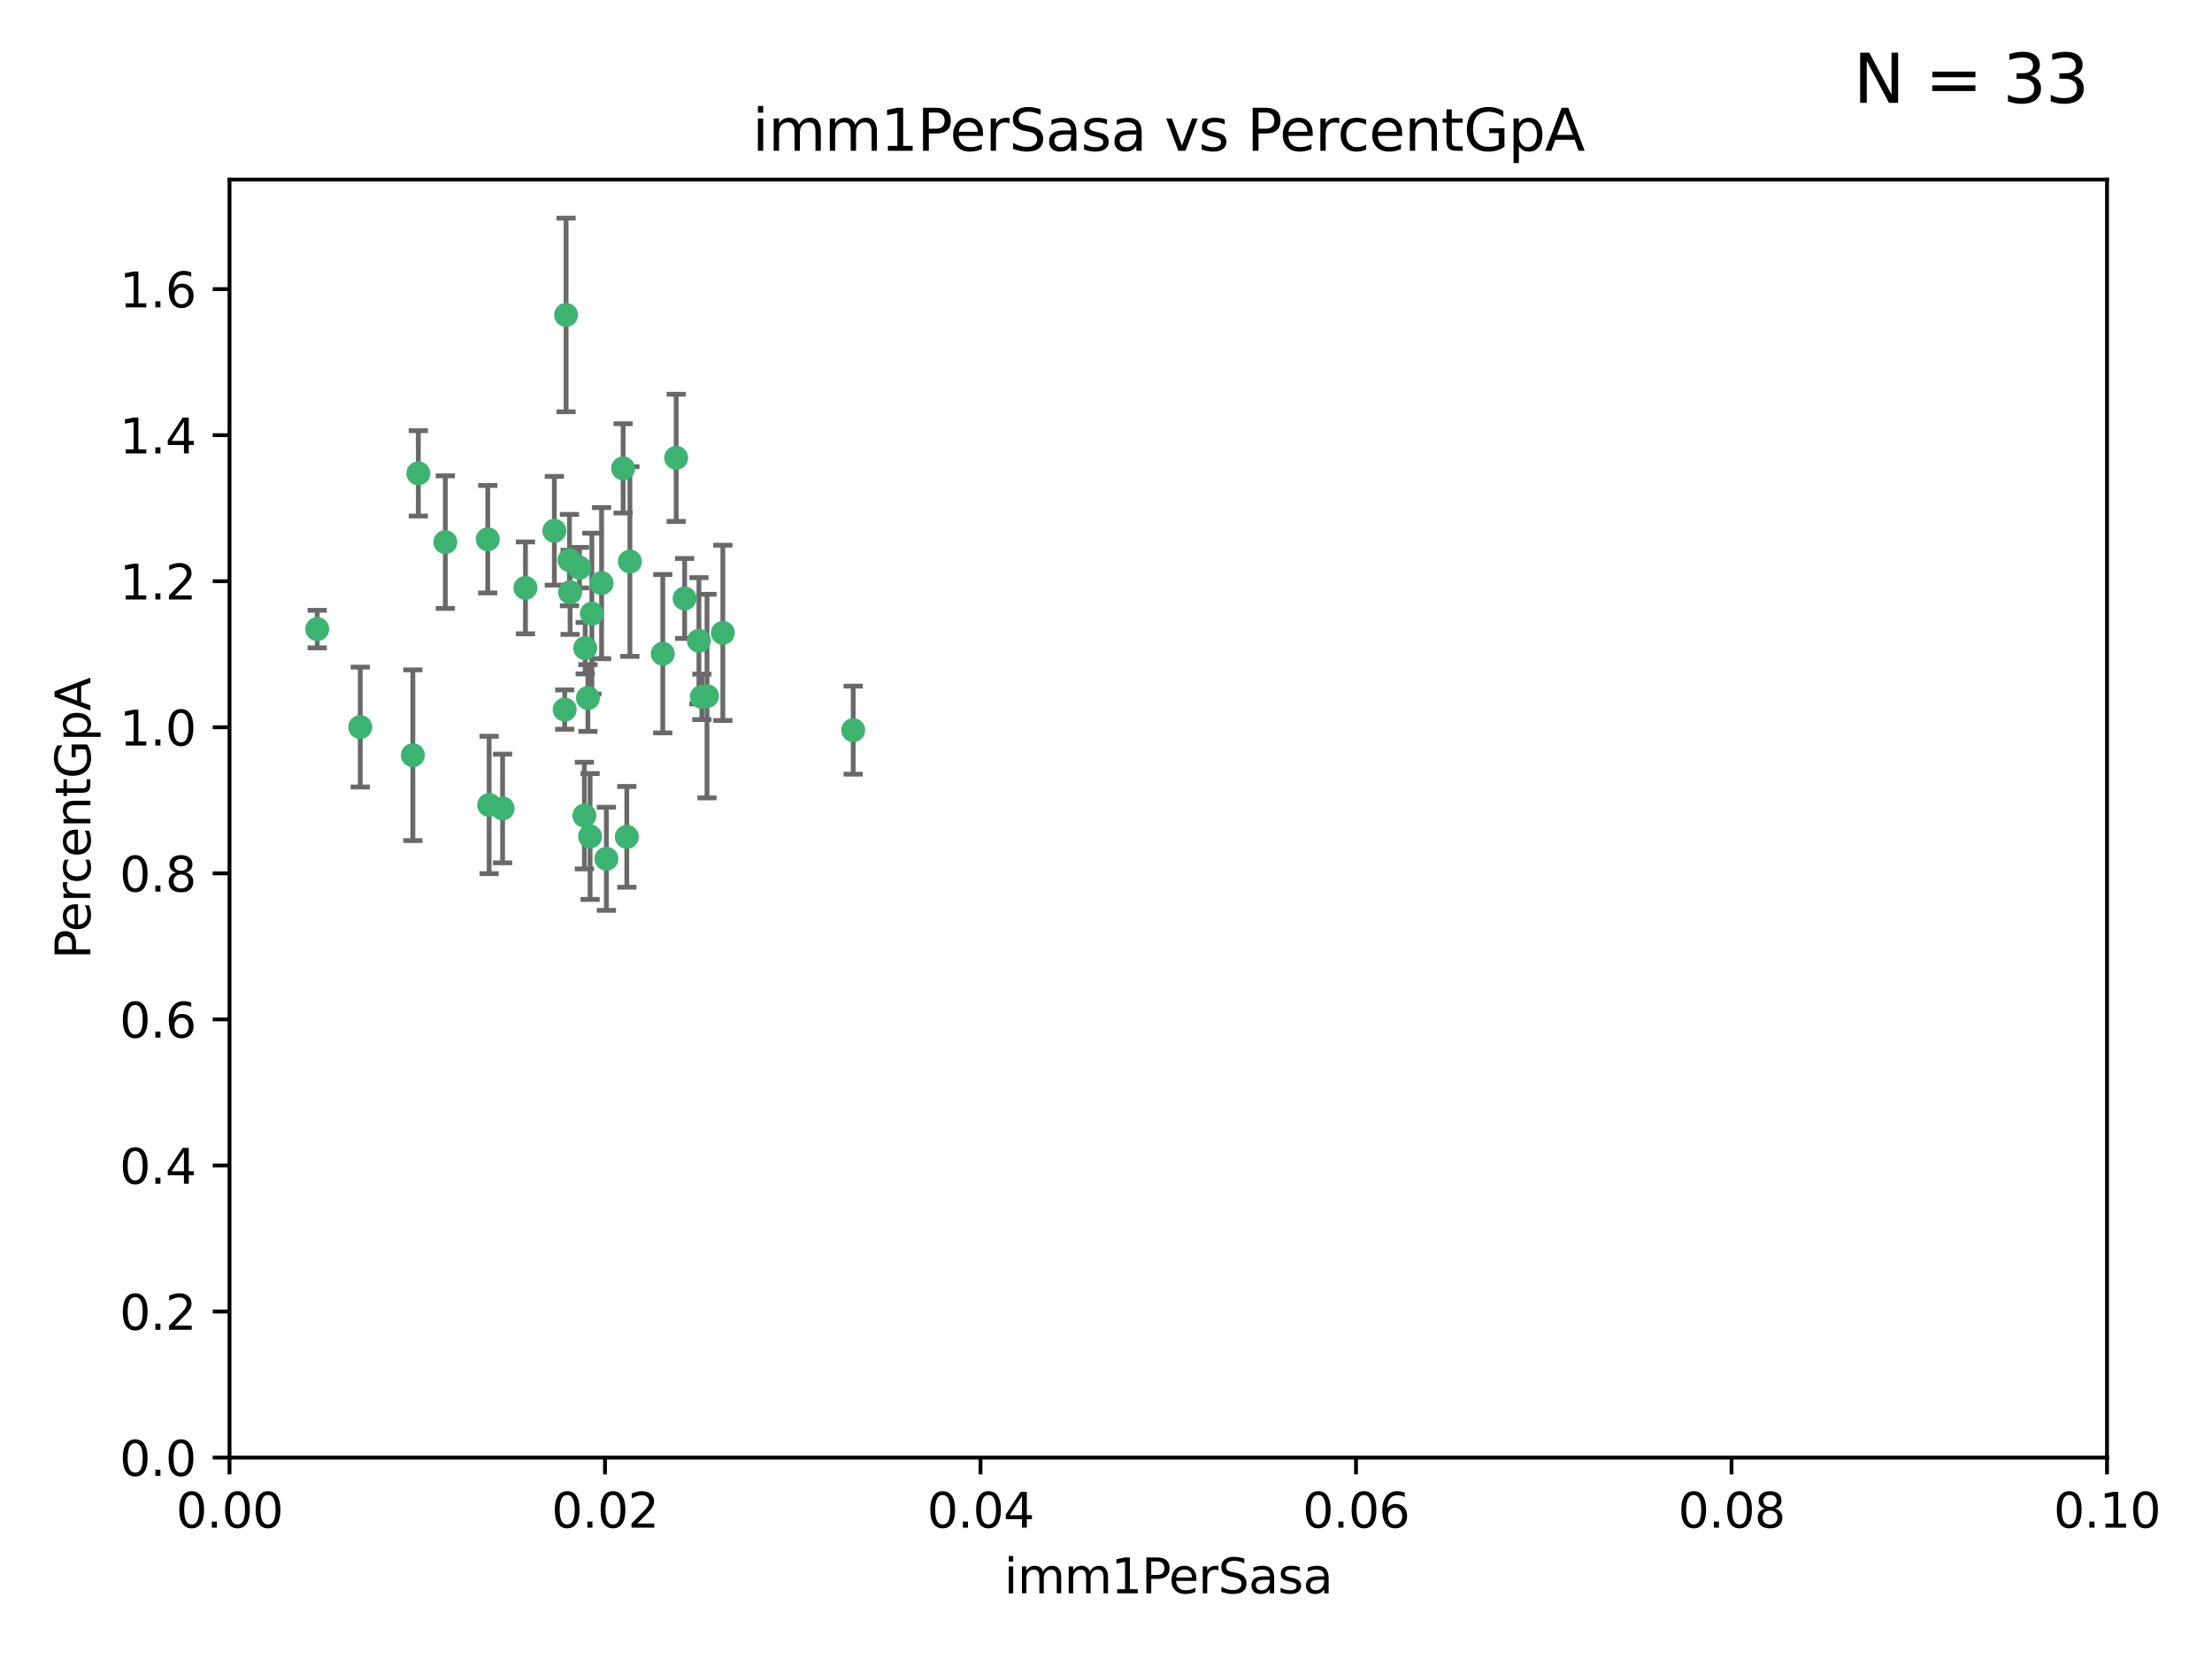 <?xml version="1.0" encoding="utf-8" standalone="no"?>
<!DOCTYPE svg PUBLIC "-//W3C//DTD SVG 1.1//EN"
  "http://www.w3.org/Graphics/SVG/1.1/DTD/svg11.dtd">
<svg xmlns:xlink="http://www.w3.org/1999/xlink" width="460.8pt" height="345.6pt" viewBox="0 0 460.8 345.6" xmlns="http://www.w3.org/2000/svg" version="1.1">
 <defs>
  <style type="text/css">*{stroke-linejoin: round; stroke-linecap: butt}</style>
 </defs>
 <g id="figure_1">
  <g id="patch_1">
   <path d="M 0 345.6 
L 460.8 345.6 
L 460.8 0 
L 0 0 
z
" style="fill: #ffffff"/>
  </g>
  <g id="axes_1">
   <g id="patch_2">
    <path d="M 47.81 303.64 
L 438.93 303.64 
L 438.93 37.411 
L 47.81 37.411 
z
" style="fill: #ffffff"/>
   </g>
   <g id="PathCollection_1">
    <defs>
     <path id="mbf2a0cfee0" d="M 0 1.118 
C 0.297 1.118 0.581 1 0.791 0.791 
C 1 0.581 1.118 0.297 1.118 0 
C 1.118 -0.297 1 -0.581 0.791 -0.791 
C 0.581 -1 0.297 -1.118 0 -1.118 
C -0.297 -1.118 -0.581 -1 -0.791 -0.791 
C -1 -0.581 -1.118 -0.297 -1.118 0 
C -1.118 0.297 -1 0.581 -0.791 0.791 
C -0.581 1 -0.297 1.118 0 1.118 
z
" style="stroke: #3cb371"/>
    </defs>
    <g clip-path="url(#pcfe39b2d8e)">
     <use xlink:href="#mbf2a0cfee0" x="92.769" y="112.935" style="fill: #3cb371; stroke: #3cb371"/>
     <use xlink:href="#mbf2a0cfee0" x="66.082" y="131.048" style="fill: #3cb371; stroke: #3cb371"/>
     <use xlink:href="#mbf2a0cfee0" x="87.143" y="98.611" style="fill: #3cb371; stroke: #3cb371"/>
     <use xlink:href="#mbf2a0cfee0" x="86.005" y="157.33" style="fill: #3cb371; stroke: #3cb371"/>
     <use xlink:href="#mbf2a0cfee0" x="75.042" y="151.457" style="fill: #3cb371; stroke: #3cb371"/>
     <use xlink:href="#mbf2a0cfee0" x="117.924" y="65.606" style="fill: #3cb371; stroke: #3cb371"/>
     <use xlink:href="#mbf2a0cfee0" x="123.297" y="127.82" style="fill: #3cb371; stroke: #3cb371"/>
     <use xlink:href="#mbf2a0cfee0" x="117.64" y="147.818" style="fill: #3cb371; stroke: #3cb371"/>
     <use xlink:href="#mbf2a0cfee0" x="121.907" y="135.021" style="fill: #3cb371; stroke: #3cb371"/>
     <use xlink:href="#mbf2a0cfee0" x="150.581" y="131.834" style="fill: #3cb371; stroke: #3cb371"/>
     <use xlink:href="#mbf2a0cfee0" x="140.861" y="95.371" style="fill: #3cb371; stroke: #3cb371"/>
     <use xlink:href="#mbf2a0cfee0" x="120.714" y="118.255" style="fill: #3cb371; stroke: #3cb371"/>
     <use xlink:href="#mbf2a0cfee0" x="101.609" y="112.334" style="fill: #3cb371; stroke: #3cb371"/>
     <use xlink:href="#mbf2a0cfee0" x="122.473" y="145.408" style="fill: #3cb371; stroke: #3cb371"/>
     <use xlink:href="#mbf2a0cfee0" x="118.763" y="123.385" style="fill: #3cb371; stroke: #3cb371"/>
     <use xlink:href="#mbf2a0cfee0" x="145.597" y="133.482" style="fill: #3cb371; stroke: #3cb371"/>
     <use xlink:href="#mbf2a0cfee0" x="118.629" y="116.673" style="fill: #3cb371; stroke: #3cb371"/>
     <use xlink:href="#mbf2a0cfee0" x="131.218" y="116.973" style="fill: #3cb371; stroke: #3cb371"/>
     <use xlink:href="#mbf2a0cfee0" x="129.806" y="97.572" style="fill: #3cb371; stroke: #3cb371"/>
     <use xlink:href="#mbf2a0cfee0" x="142.623" y="124.669" style="fill: #3cb371; stroke: #3cb371"/>
     <use xlink:href="#mbf2a0cfee0" x="146.211" y="145.171" style="fill: #3cb371; stroke: #3cb371"/>
     <use xlink:href="#mbf2a0cfee0" x="104.701" y="168.419" style="fill: #3cb371; stroke: #3cb371"/>
     <use xlink:href="#mbf2a0cfee0" x="138.067" y="136.178" style="fill: #3cb371; stroke: #3cb371"/>
     <use xlink:href="#mbf2a0cfee0" x="126.321" y="178.897" style="fill: #3cb371; stroke: #3cb371"/>
     <use xlink:href="#mbf2a0cfee0" x="115.48" y="110.571" style="fill: #3cb371; stroke: #3cb371"/>
     <use xlink:href="#mbf2a0cfee0" x="125.32" y="121.476" style="fill: #3cb371; stroke: #3cb371"/>
     <use xlink:href="#mbf2a0cfee0" x="177.734" y="152.103" style="fill: #3cb371; stroke: #3cb371"/>
     <use xlink:href="#mbf2a0cfee0" x="121.738" y="169.899" style="fill: #3cb371; stroke: #3cb371"/>
     <use xlink:href="#mbf2a0cfee0" x="130.573" y="174.332" style="fill: #3cb371; stroke: #3cb371"/>
     <use xlink:href="#mbf2a0cfee0" x="101.898" y="167.688" style="fill: #3cb371; stroke: #3cb371"/>
     <use xlink:href="#mbf2a0cfee0" x="109.461" y="122.465" style="fill: #3cb371; stroke: #3cb371"/>
     <use xlink:href="#mbf2a0cfee0" x="147.28" y="145.004" style="fill: #3cb371; stroke: #3cb371"/>
     <use xlink:href="#mbf2a0cfee0" x="122.926" y="174.257" style="fill: #3cb371; stroke: #3cb371"/>
    </g>
   </g>
   <g id="matplotlib.axis_1">
    <g id="xtick_1">
     <g id="line2d_1">
      <defs>
       <path id="m467ac5d5f0" d="M 0 0 
L 0 3.5 
" style="stroke: #000000; stroke-width: 0.8"/>
      </defs>
      <g>
       <use xlink:href="#m467ac5d5f0" x="47.81" y="303.64" style="stroke: #000000; stroke-width: 0.8"/>
      </g>
     </g>
     <g id="text_1">
      <!-- 0.00 -->
      <g transform="translate(36.677 318.238)scale(0.1 -0.1)">
       <defs>
        <path id="DejaVuSans-30" d="M 2034 4250 
Q 1547 4250 1301 3770 
Q 1056 3291 1056 2328 
Q 1056 1369 1301 889 
Q 1547 409 2034 409 
Q 2525 409 2770 889 
Q 3016 1369 3016 2328 
Q 3016 3291 2770 3770 
Q 2525 4250 2034 4250 
z
M 2034 4750 
Q 2819 4750 3233 4129 
Q 3647 3509 3647 2328 
Q 3647 1150 3233 529 
Q 2819 -91 2034 -91 
Q 1250 -91 836 529 
Q 422 1150 422 2328 
Q 422 3509 836 4129 
Q 1250 4750 2034 4750 
z
" transform="scale(0.016)"/>
        <path id="DejaVuSans-2e" d="M 684 794 
L 1344 794 
L 1344 0 
L 684 0 
L 684 794 
z
" transform="scale(0.016)"/>
       </defs>
       <use xlink:href="#DejaVuSans-30"/>
       <use xlink:href="#DejaVuSans-2e" x="63.623"/>
       <use xlink:href="#DejaVuSans-30" x="95.41"/>
       <use xlink:href="#DejaVuSans-30" x="159.033"/>
      </g>
     </g>
    </g>
    <g id="xtick_2">
     <g id="line2d_2">
      <g>
       <use xlink:href="#m467ac5d5f0" x="126.034" y="303.64" style="stroke: #000000; stroke-width: 0.8"/>
      </g>
     </g>
     <g id="text_2">
      <!-- 0.02 -->
      <g transform="translate(114.901 318.238)scale(0.1 -0.1)">
       <defs>
        <path id="DejaVuSans-32" d="M 1228 531 
L 3431 531 
L 3431 0 
L 469 0 
L 469 531 
Q 828 903 1448 1529 
Q 2069 2156 2228 2338 
Q 2531 2678 2651 2914 
Q 2772 3150 2772 3378 
Q 2772 3750 2511 3984 
Q 2250 4219 1831 4219 
Q 1534 4219 1204 4116 
Q 875 4013 500 3803 
L 500 4441 
Q 881 4594 1212 4672 
Q 1544 4750 1819 4750 
Q 2544 4750 2975 4387 
Q 3406 4025 3406 3419 
Q 3406 3131 3298 2873 
Q 3191 2616 2906 2266 
Q 2828 2175 2409 1742 
Q 1991 1309 1228 531 
z
" transform="scale(0.016)"/>
       </defs>
       <use xlink:href="#DejaVuSans-30"/>
       <use xlink:href="#DejaVuSans-2e" x="63.623"/>
       <use xlink:href="#DejaVuSans-30" x="95.41"/>
       <use xlink:href="#DejaVuSans-32" x="159.033"/>
      </g>
     </g>
    </g>
    <g id="xtick_3">
     <g id="line2d_3">
      <g>
       <use xlink:href="#m467ac5d5f0" x="204.258" y="303.64" style="stroke: #000000; stroke-width: 0.8"/>
      </g>
     </g>
     <g id="text_3">
      <!-- 0.04 -->
      <g transform="translate(193.125 318.238)scale(0.1 -0.1)">
       <defs>
        <path id="DejaVuSans-34" d="M 2419 4116 
L 825 1625 
L 2419 1625 
L 2419 4116 
z
M 2253 4666 
L 3047 4666 
L 3047 1625 
L 3713 1625 
L 3713 1100 
L 3047 1100 
L 3047 0 
L 2419 0 
L 2419 1100 
L 313 1100 
L 313 1709 
L 2253 4666 
z
" transform="scale(0.016)"/>
       </defs>
       <use xlink:href="#DejaVuSans-30"/>
       <use xlink:href="#DejaVuSans-2e" x="63.623"/>
       <use xlink:href="#DejaVuSans-30" x="95.41"/>
       <use xlink:href="#DejaVuSans-34" x="159.033"/>
      </g>
     </g>
    </g>
    <g id="xtick_4">
     <g id="line2d_4">
      <g>
       <use xlink:href="#m467ac5d5f0" x="282.482" y="303.64" style="stroke: #000000; stroke-width: 0.8"/>
      </g>
     </g>
     <g id="text_4">
      <!-- 0.06 -->
      <g transform="translate(271.349 318.238)scale(0.1 -0.1)">
       <defs>
        <path id="DejaVuSans-36" d="M 2113 2584 
Q 1688 2584 1439 2293 
Q 1191 2003 1191 1497 
Q 1191 994 1439 701 
Q 1688 409 2113 409 
Q 2538 409 2786 701 
Q 3034 994 3034 1497 
Q 3034 2003 2786 2293 
Q 2538 2584 2113 2584 
z
M 3366 4563 
L 3366 3988 
Q 3128 4100 2886 4159 
Q 2644 4219 2406 4219 
Q 1781 4219 1451 3797 
Q 1122 3375 1075 2522 
Q 1259 2794 1537 2939 
Q 1816 3084 2150 3084 
Q 2853 3084 3261 2657 
Q 3669 2231 3669 1497 
Q 3669 778 3244 343 
Q 2819 -91 2113 -91 
Q 1303 -91 875 529 
Q 447 1150 447 2328 
Q 447 3434 972 4092 
Q 1497 4750 2381 4750 
Q 2619 4750 2861 4703 
Q 3103 4656 3366 4563 
z
" transform="scale(0.016)"/>
       </defs>
       <use xlink:href="#DejaVuSans-30"/>
       <use xlink:href="#DejaVuSans-2e" x="63.623"/>
       <use xlink:href="#DejaVuSans-30" x="95.41"/>
       <use xlink:href="#DejaVuSans-36" x="159.033"/>
      </g>
     </g>
    </g>
    <g id="xtick_5">
     <g id="line2d_5">
      <g>
       <use xlink:href="#m467ac5d5f0" x="360.706" y="303.64" style="stroke: #000000; stroke-width: 0.8"/>
      </g>
     </g>
     <g id="text_5">
      <!-- 0.08 -->
      <g transform="translate(349.573 318.238)scale(0.1 -0.1)">
       <defs>
        <path id="DejaVuSans-38" d="M 2034 2216 
Q 1584 2216 1326 1975 
Q 1069 1734 1069 1313 
Q 1069 891 1326 650 
Q 1584 409 2034 409 
Q 2484 409 2743 651 
Q 3003 894 3003 1313 
Q 3003 1734 2745 1975 
Q 2488 2216 2034 2216 
z
M 1403 2484 
Q 997 2584 770 2862 
Q 544 3141 544 3541 
Q 544 4100 942 4425 
Q 1341 4750 2034 4750 
Q 2731 4750 3128 4425 
Q 3525 4100 3525 3541 
Q 3525 3141 3298 2862 
Q 3072 2584 2669 2484 
Q 3125 2378 3379 2068 
Q 3634 1759 3634 1313 
Q 3634 634 3220 271 
Q 2806 -91 2034 -91 
Q 1263 -91 848 271 
Q 434 634 434 1313 
Q 434 1759 690 2068 
Q 947 2378 1403 2484 
z
M 1172 3481 
Q 1172 3119 1398 2916 
Q 1625 2713 2034 2713 
Q 2441 2713 2670 2916 
Q 2900 3119 2900 3481 
Q 2900 3844 2670 4047 
Q 2441 4250 2034 4250 
Q 1625 4250 1398 4047 
Q 1172 3844 1172 3481 
z
" transform="scale(0.016)"/>
       </defs>
       <use xlink:href="#DejaVuSans-30"/>
       <use xlink:href="#DejaVuSans-2e" x="63.623"/>
       <use xlink:href="#DejaVuSans-30" x="95.41"/>
       <use xlink:href="#DejaVuSans-38" x="159.033"/>
      </g>
     </g>
    </g>
    <g id="xtick_6">
     <g id="line2d_6">
      <g>
       <use xlink:href="#m467ac5d5f0" x="438.93" y="303.64" style="stroke: #000000; stroke-width: 0.8"/>
      </g>
     </g>
     <g id="text_6">
      <!-- 0.10 -->
      <g transform="translate(427.797 318.238)scale(0.1 -0.1)">
       <defs>
        <path id="DejaVuSans-31" d="M 794 531 
L 1825 531 
L 1825 4091 
L 703 3866 
L 703 4441 
L 1819 4666 
L 2450 4666 
L 2450 531 
L 3481 531 
L 3481 0 
L 794 0 
L 794 531 
z
" transform="scale(0.016)"/>
       </defs>
       <use xlink:href="#DejaVuSans-30"/>
       <use xlink:href="#DejaVuSans-2e" x="63.623"/>
       <use xlink:href="#DejaVuSans-31" x="95.41"/>
       <use xlink:href="#DejaVuSans-30" x="159.033"/>
      </g>
     </g>
    </g>
    <g id="text_7">
     <!-- imm1PerSasa -->
     <g transform="translate(209.186 331.917)scale(0.1 -0.1)">
      <defs>
       <path id="DejaVuSans-69" d="M 603 3500 
L 1178 3500 
L 1178 0 
L 603 0 
L 603 3500 
z
M 603 4863 
L 1178 4863 
L 1178 4134 
L 603 4134 
L 603 4863 
z
" transform="scale(0.016)"/>
       <path id="DejaVuSans-6d" d="M 3328 2828 
Q 3544 3216 3844 3400 
Q 4144 3584 4550 3584 
Q 5097 3584 5394 3201 
Q 5691 2819 5691 2113 
L 5691 0 
L 5113 0 
L 5113 2094 
Q 5113 2597 4934 2840 
Q 4756 3084 4391 3084 
Q 3944 3084 3684 2787 
Q 3425 2491 3425 1978 
L 3425 0 
L 2847 0 
L 2847 2094 
Q 2847 2600 2669 2842 
Q 2491 3084 2119 3084 
Q 1678 3084 1418 2786 
Q 1159 2488 1159 1978 
L 1159 0 
L 581 0 
L 581 3500 
L 1159 3500 
L 1159 2956 
Q 1356 3278 1631 3431 
Q 1906 3584 2284 3584 
Q 2666 3584 2933 3390 
Q 3200 3197 3328 2828 
z
" transform="scale(0.016)"/>
       <path id="DejaVuSans-50" d="M 1259 4147 
L 1259 2394 
L 2053 2394 
Q 2494 2394 2734 2622 
Q 2975 2850 2975 3272 
Q 2975 3691 2734 3919 
Q 2494 4147 2053 4147 
L 1259 4147 
z
M 628 4666 
L 2053 4666 
Q 2838 4666 3239 4311 
Q 3641 3956 3641 3272 
Q 3641 2581 3239 2228 
Q 2838 1875 2053 1875 
L 1259 1875 
L 1259 0 
L 628 0 
L 628 4666 
z
" transform="scale(0.016)"/>
       <path id="DejaVuSans-65" d="M 3597 1894 
L 3597 1613 
L 953 1613 
Q 991 1019 1311 708 
Q 1631 397 2203 397 
Q 2534 397 2845 478 
Q 3156 559 3463 722 
L 3463 178 
Q 3153 47 2828 -22 
Q 2503 -91 2169 -91 
Q 1331 -91 842 396 
Q 353 884 353 1716 
Q 353 2575 817 3079 
Q 1281 3584 2069 3584 
Q 2775 3584 3186 3129 
Q 3597 2675 3597 1894 
z
M 3022 2063 
Q 3016 2534 2758 2815 
Q 2500 3097 2075 3097 
Q 1594 3097 1305 2825 
Q 1016 2553 972 2059 
L 3022 2063 
z
" transform="scale(0.016)"/>
       <path id="DejaVuSans-72" d="M 2631 2963 
Q 2534 3019 2420 3045 
Q 2306 3072 2169 3072 
Q 1681 3072 1420 2755 
Q 1159 2438 1159 1844 
L 1159 0 
L 581 0 
L 581 3500 
L 1159 3500 
L 1159 2956 
Q 1341 3275 1631 3429 
Q 1922 3584 2338 3584 
Q 2397 3584 2469 3576 
Q 2541 3569 2628 3553 
L 2631 2963 
z
" transform="scale(0.016)"/>
       <path id="DejaVuSans-53" d="M 3425 4513 
L 3425 3897 
Q 3066 4069 2747 4153 
Q 2428 4238 2131 4238 
Q 1616 4238 1336 4038 
Q 1056 3838 1056 3469 
Q 1056 3159 1242 3001 
Q 1428 2844 1947 2747 
L 2328 2669 
Q 3034 2534 3370 2195 
Q 3706 1856 3706 1288 
Q 3706 609 3251 259 
Q 2797 -91 1919 -91 
Q 1588 -91 1214 -16 
Q 841 59 441 206 
L 441 856 
Q 825 641 1194 531 
Q 1563 422 1919 422 
Q 2459 422 2753 634 
Q 3047 847 3047 1241 
Q 3047 1584 2836 1778 
Q 2625 1972 2144 2069 
L 1759 2144 
Q 1053 2284 737 2584 
Q 422 2884 422 3419 
Q 422 4038 858 4394 
Q 1294 4750 2059 4750 
Q 2388 4750 2728 4690 
Q 3069 4631 3425 4513 
z
" transform="scale(0.016)"/>
       <path id="DejaVuSans-61" d="M 2194 1759 
Q 1497 1759 1228 1600 
Q 959 1441 959 1056 
Q 959 750 1161 570 
Q 1363 391 1709 391 
Q 2188 391 2477 730 
Q 2766 1069 2766 1631 
L 2766 1759 
L 2194 1759 
z
M 3341 1997 
L 3341 0 
L 2766 0 
L 2766 531 
Q 2569 213 2275 61 
Q 1981 -91 1556 -91 
Q 1019 -91 701 211 
Q 384 513 384 1019 
Q 384 1609 779 1909 
Q 1175 2209 1959 2209 
L 2766 2209 
L 2766 2266 
Q 2766 2663 2505 2880 
Q 2244 3097 1772 3097 
Q 1472 3097 1187 3025 
Q 903 2953 641 2809 
L 641 3341 
Q 956 3463 1253 3523 
Q 1550 3584 1831 3584 
Q 2591 3584 2966 3190 
Q 3341 2797 3341 1997 
z
" transform="scale(0.016)"/>
       <path id="DejaVuSans-73" d="M 2834 3397 
L 2834 2853 
Q 2591 2978 2328 3040 
Q 2066 3103 1784 3103 
Q 1356 3103 1142 2972 
Q 928 2841 928 2578 
Q 928 2378 1081 2264 
Q 1234 2150 1697 2047 
L 1894 2003 
Q 2506 1872 2764 1633 
Q 3022 1394 3022 966 
Q 3022 478 2636 193 
Q 2250 -91 1575 -91 
Q 1294 -91 989 -36 
Q 684 19 347 128 
L 347 722 
Q 666 556 975 473 
Q 1284 391 1588 391 
Q 1994 391 2212 530 
Q 2431 669 2431 922 
Q 2431 1156 2273 1281 
Q 2116 1406 1581 1522 
L 1381 1569 
Q 847 1681 609 1914 
Q 372 2147 372 2553 
Q 372 3047 722 3315 
Q 1072 3584 1716 3584 
Q 2034 3584 2315 3537 
Q 2597 3491 2834 3397 
z
" transform="scale(0.016)"/>
      </defs>
      <use xlink:href="#DejaVuSans-69"/>
      <use xlink:href="#DejaVuSans-6d" x="27.783"/>
      <use xlink:href="#DejaVuSans-6d" x="125.195"/>
      <use xlink:href="#DejaVuSans-31" x="222.607"/>
      <use xlink:href="#DejaVuSans-50" x="286.23"/>
      <use xlink:href="#DejaVuSans-65" x="342.908"/>
      <use xlink:href="#DejaVuSans-72" x="404.432"/>
      <use xlink:href="#DejaVuSans-53" x="445.545"/>
      <use xlink:href="#DejaVuSans-61" x="509.021"/>
      <use xlink:href="#DejaVuSans-73" x="570.301"/>
      <use xlink:href="#DejaVuSans-61" x="622.4"/>
     </g>
    </g>
   </g>
   <g id="matplotlib.axis_2">
    <g id="ytick_1">
     <g id="line2d_7">
      <defs>
       <path id="m10fd006ab3" d="M 0 0 
L -3.5 0 
" style="stroke: #000000; stroke-width: 0.8"/>
      </defs>
      <g>
       <use xlink:href="#m10fd006ab3" x="47.81" y="303.64" style="stroke: #000000; stroke-width: 0.8"/>
      </g>
     </g>
     <g id="text_8">
      <!-- 0.0 -->
      <g transform="translate(24.907 307.439)scale(0.1 -0.1)">
       <use xlink:href="#DejaVuSans-30"/>
       <use xlink:href="#DejaVuSans-2e" x="63.623"/>
       <use xlink:href="#DejaVuSans-30" x="95.41"/>
      </g>
     </g>
    </g>
    <g id="ytick_2">
     <g id="line2d_8">
      <g>
       <use xlink:href="#m10fd006ab3" x="47.81" y="273.214" style="stroke: #000000; stroke-width: 0.8"/>
      </g>
     </g>
     <g id="text_9">
      <!-- 0.2 -->
      <g transform="translate(24.907 277.013)scale(0.1 -0.1)">
       <use xlink:href="#DejaVuSans-30"/>
       <use xlink:href="#DejaVuSans-2e" x="63.623"/>
       <use xlink:href="#DejaVuSans-32" x="95.41"/>
      </g>
     </g>
    </g>
    <g id="ytick_3">
     <g id="line2d_9">
      <g>
       <use xlink:href="#m10fd006ab3" x="47.81" y="242.788" style="stroke: #000000; stroke-width: 0.8"/>
      </g>
     </g>
     <g id="text_10">
      <!-- 0.4 -->
      <g transform="translate(24.907 246.587)scale(0.1 -0.1)">
       <use xlink:href="#DejaVuSans-30"/>
       <use xlink:href="#DejaVuSans-2e" x="63.623"/>
       <use xlink:href="#DejaVuSans-34" x="95.41"/>
      </g>
     </g>
    </g>
    <g id="ytick_4">
     <g id="line2d_10">
      <g>
       <use xlink:href="#m10fd006ab3" x="47.81" y="212.362" style="stroke: #000000; stroke-width: 0.8"/>
      </g>
     </g>
     <g id="text_11">
      <!-- 0.6 -->
      <g transform="translate(24.907 216.161)scale(0.1 -0.1)">
       <use xlink:href="#DejaVuSans-30"/>
       <use xlink:href="#DejaVuSans-2e" x="63.623"/>
       <use xlink:href="#DejaVuSans-36" x="95.41"/>
      </g>
     </g>
    </g>
    <g id="ytick_5">
     <g id="line2d_11">
      <g>
       <use xlink:href="#m10fd006ab3" x="47.81" y="181.935" style="stroke: #000000; stroke-width: 0.8"/>
      </g>
     </g>
     <g id="text_12">
      <!-- 0.8 -->
      <g transform="translate(24.907 185.735)scale(0.1 -0.1)">
       <use xlink:href="#DejaVuSans-30"/>
       <use xlink:href="#DejaVuSans-2e" x="63.623"/>
       <use xlink:href="#DejaVuSans-38" x="95.41"/>
      </g>
     </g>
    </g>
    <g id="ytick_6">
     <g id="line2d_12">
      <g>
       <use xlink:href="#m10fd006ab3" x="47.81" y="151.509" style="stroke: #000000; stroke-width: 0.8"/>
      </g>
     </g>
     <g id="text_13">
      <!-- 1.0 -->
      <g transform="translate(24.907 155.308)scale(0.1 -0.1)">
       <use xlink:href="#DejaVuSans-31"/>
       <use xlink:href="#DejaVuSans-2e" x="63.623"/>
       <use xlink:href="#DejaVuSans-30" x="95.41"/>
      </g>
     </g>
    </g>
    <g id="ytick_7">
     <g id="line2d_13">
      <g>
       <use xlink:href="#m10fd006ab3" x="47.81" y="121.083" style="stroke: #000000; stroke-width: 0.8"/>
      </g>
     </g>
     <g id="text_14">
      <!-- 1.2 -->
      <g transform="translate(24.907 124.882)scale(0.1 -0.1)">
       <use xlink:href="#DejaVuSans-31"/>
       <use xlink:href="#DejaVuSans-2e" x="63.623"/>
       <use xlink:href="#DejaVuSans-32" x="95.41"/>
      </g>
     </g>
    </g>
    <g id="ytick_8">
     <g id="line2d_14">
      <g>
       <use xlink:href="#m10fd006ab3" x="47.81" y="90.657" style="stroke: #000000; stroke-width: 0.8"/>
      </g>
     </g>
     <g id="text_15">
      <!-- 1.4 -->
      <g transform="translate(24.907 94.456)scale(0.1 -0.1)">
       <use xlink:href="#DejaVuSans-31"/>
       <use xlink:href="#DejaVuSans-2e" x="63.623"/>
       <use xlink:href="#DejaVuSans-34" x="95.41"/>
      </g>
     </g>
    </g>
    <g id="ytick_9">
     <g id="line2d_15">
      <g>
       <use xlink:href="#m10fd006ab3" x="47.81" y="60.231" style="stroke: #000000; stroke-width: 0.8"/>
      </g>
     </g>
     <g id="text_16">
      <!-- 1.6 -->
      <g transform="translate(24.907 64.03)scale(0.1 -0.1)">
       <use xlink:href="#DejaVuSans-31"/>
       <use xlink:href="#DejaVuSans-2e" x="63.623"/>
       <use xlink:href="#DejaVuSans-36" x="95.41"/>
      </g>
     </g>
    </g>
    <g id="text_17">
     <!-- PercentGpA -->
     <g transform="translate(18.827 199.802)rotate(-90)scale(0.1 -0.1)">
      <defs>
       <path id="DejaVuSans-63" d="M 3122 3366 
L 3122 2828 
Q 2878 2963 2633 3030 
Q 2388 3097 2138 3097 
Q 1578 3097 1268 2742 
Q 959 2388 959 1747 
Q 959 1106 1268 751 
Q 1578 397 2138 397 
Q 2388 397 2633 464 
Q 2878 531 3122 666 
L 3122 134 
Q 2881 22 2623 -34 
Q 2366 -91 2075 -91 
Q 1284 -91 818 406 
Q 353 903 353 1747 
Q 353 2603 823 3093 
Q 1294 3584 2113 3584 
Q 2378 3584 2631 3529 
Q 2884 3475 3122 3366 
z
" transform="scale(0.016)"/>
       <path id="DejaVuSans-6e" d="M 3513 2113 
L 3513 0 
L 2938 0 
L 2938 2094 
Q 2938 2591 2744 2837 
Q 2550 3084 2163 3084 
Q 1697 3084 1428 2787 
Q 1159 2491 1159 1978 
L 1159 0 
L 581 0 
L 581 3500 
L 1159 3500 
L 1159 2956 
Q 1366 3272 1645 3428 
Q 1925 3584 2291 3584 
Q 2894 3584 3203 3211 
Q 3513 2838 3513 2113 
z
" transform="scale(0.016)"/>
       <path id="DejaVuSans-74" d="M 1172 4494 
L 1172 3500 
L 2356 3500 
L 2356 3053 
L 1172 3053 
L 1172 1153 
Q 1172 725 1289 603 
Q 1406 481 1766 481 
L 2356 481 
L 2356 0 
L 1766 0 
Q 1100 0 847 248 
Q 594 497 594 1153 
L 594 3053 
L 172 3053 
L 172 3500 
L 594 3500 
L 594 4494 
L 1172 4494 
z
" transform="scale(0.016)"/>
       <path id="DejaVuSans-47" d="M 3809 666 
L 3809 1919 
L 2778 1919 
L 2778 2438 
L 4434 2438 
L 4434 434 
Q 4069 175 3628 42 
Q 3188 -91 2688 -91 
Q 1594 -91 976 548 
Q 359 1188 359 2328 
Q 359 3472 976 4111 
Q 1594 4750 2688 4750 
Q 3144 4750 3555 4637 
Q 3966 4525 4313 4306 
L 4313 3634 
Q 3963 3931 3569 4081 
Q 3175 4231 2741 4231 
Q 1884 4231 1454 3753 
Q 1025 3275 1025 2328 
Q 1025 1384 1454 906 
Q 1884 428 2741 428 
Q 3075 428 3337 486 
Q 3600 544 3809 666 
z
" transform="scale(0.016)"/>
       <path id="DejaVuSans-70" d="M 1159 525 
L 1159 -1331 
L 581 -1331 
L 581 3500 
L 1159 3500 
L 1159 2969 
Q 1341 3281 1617 3432 
Q 1894 3584 2278 3584 
Q 2916 3584 3314 3078 
Q 3713 2572 3713 1747 
Q 3713 922 3314 415 
Q 2916 -91 2278 -91 
Q 1894 -91 1617 61 
Q 1341 213 1159 525 
z
M 3116 1747 
Q 3116 2381 2855 2742 
Q 2594 3103 2138 3103 
Q 1681 3103 1420 2742 
Q 1159 2381 1159 1747 
Q 1159 1113 1420 752 
Q 1681 391 2138 391 
Q 2594 391 2855 752 
Q 3116 1113 3116 1747 
z
" transform="scale(0.016)"/>
       <path id="DejaVuSans-41" d="M 2188 4044 
L 1331 1722 
L 3047 1722 
L 2188 4044 
z
M 1831 4666 
L 2547 4666 
L 4325 0 
L 3669 0 
L 3244 1197 
L 1141 1197 
L 716 0 
L 50 0 
L 1831 4666 
z
" transform="scale(0.016)"/>
      </defs>
      <use xlink:href="#DejaVuSans-50"/>
      <use xlink:href="#DejaVuSans-65" x="56.678"/>
      <use xlink:href="#DejaVuSans-72" x="118.201"/>
      <use xlink:href="#DejaVuSans-63" x="157.064"/>
      <use xlink:href="#DejaVuSans-65" x="212.045"/>
      <use xlink:href="#DejaVuSans-6e" x="273.568"/>
      <use xlink:href="#DejaVuSans-74" x="336.947"/>
      <use xlink:href="#DejaVuSans-47" x="376.156"/>
      <use xlink:href="#DejaVuSans-70" x="453.646"/>
      <use xlink:href="#DejaVuSans-41" x="517.123"/>
     </g>
    </g>
   </g>
   <g id="LineCollection_1">
    <path d="M 92.769 126.742 
L 92.769 99.128 
" clip-path="url(#pcfe39b2d8e)" style="fill: none; stroke: #696969"/>
    <path d="M 66.082 134.958 
L 66.082 127.138 
" clip-path="url(#pcfe39b2d8e)" style="fill: none; stroke: #696969"/>
    <path d="M 87.143 107.5 
L 87.143 89.723 
" clip-path="url(#pcfe39b2d8e)" style="fill: none; stroke: #696969"/>
    <path d="M 86.005 175.107 
L 86.005 139.552 
" clip-path="url(#pcfe39b2d8e)" style="fill: none; stroke: #696969"/>
    <path d="M 75.042 163.945 
L 75.042 138.968 
" clip-path="url(#pcfe39b2d8e)" style="fill: none; stroke: #696969"/>
    <path d="M 117.924 85.777 
L 117.924 45.434 
" clip-path="url(#pcfe39b2d8e)" style="fill: none; stroke: #696969"/>
    <path d="M 123.297 144.568 
L 123.297 111.073 
" clip-path="url(#pcfe39b2d8e)" style="fill: none; stroke: #696969"/>
    <path d="M 117.64 151.909 
L 117.64 143.727 
" clip-path="url(#pcfe39b2d8e)" style="fill: none; stroke: #696969"/>
    <path d="M 121.907 140.382 
L 121.907 129.659 
" clip-path="url(#pcfe39b2d8e)" style="fill: none; stroke: #696969"/>
    <path d="M 150.581 150.092 
L 150.581 113.575 
" clip-path="url(#pcfe39b2d8e)" style="fill: none; stroke: #696969"/>
    <path d="M 140.861 108.615 
L 140.861 82.127 
" clip-path="url(#pcfe39b2d8e)" style="fill: none; stroke: #696969"/>
    <path d="M 120.714 122.472 
L 120.714 114.039 
" clip-path="url(#pcfe39b2d8e)" style="fill: none; stroke: #696969"/>
    <path d="M 101.609 123.529 
L 101.609 101.139 
" clip-path="url(#pcfe39b2d8e)" style="fill: none; stroke: #696969"/>
    <path d="M 122.473 152.361 
L 122.473 138.456 
" clip-path="url(#pcfe39b2d8e)" style="fill: none; stroke: #696969"/>
    <path d="M 118.763 132.151 
L 118.763 114.62 
" clip-path="url(#pcfe39b2d8e)" style="fill: none; stroke: #696969"/>
    <path d="M 145.597 146.637 
L 145.597 120.327 
" clip-path="url(#pcfe39b2d8e)" style="fill: none; stroke: #696969"/>
    <path d="M 118.629 126.191 
L 118.629 107.154 
" clip-path="url(#pcfe39b2d8e)" style="fill: none; stroke: #696969"/>
    <path d="M 131.218 136.73 
L 131.218 97.216 
" clip-path="url(#pcfe39b2d8e)" style="fill: none; stroke: #696969"/>
    <path d="M 129.806 106.878 
L 129.806 88.267 
" clip-path="url(#pcfe39b2d8e)" style="fill: none; stroke: #696969"/>
    <path d="M 142.623 132.997 
L 142.623 116.341 
" clip-path="url(#pcfe39b2d8e)" style="fill: none; stroke: #696969"/>
    <path d="M 146.211 149.901 
L 146.211 140.441 
" clip-path="url(#pcfe39b2d8e)" style="fill: none; stroke: #696969"/>
    <path d="M 104.701 179.743 
L 104.701 157.094 
" clip-path="url(#pcfe39b2d8e)" style="fill: none; stroke: #696969"/>
    <path d="M 138.067 152.672 
L 138.067 119.684 
" clip-path="url(#pcfe39b2d8e)" style="fill: none; stroke: #696969"/>
    <path d="M 126.321 189.642 
L 126.321 168.152 
" clip-path="url(#pcfe39b2d8e)" style="fill: none; stroke: #696969"/>
    <path d="M 115.48 121.897 
L 115.48 99.245 
" clip-path="url(#pcfe39b2d8e)" style="fill: none; stroke: #696969"/>
    <path d="M 125.32 137.206 
L 125.32 105.745 
" clip-path="url(#pcfe39b2d8e)" style="fill: none; stroke: #696969"/>
    <path d="M 177.734 161.277 
L 177.734 142.929 
" clip-path="url(#pcfe39b2d8e)" style="fill: none; stroke: #696969"/>
    <path d="M 121.738 181.006 
L 121.738 158.792 
" clip-path="url(#pcfe39b2d8e)" style="fill: none; stroke: #696969"/>
    <path d="M 130.573 184.828 
L 130.573 163.836 
" clip-path="url(#pcfe39b2d8e)" style="fill: none; stroke: #696969"/>
    <path d="M 101.898 181.997 
L 101.898 153.38 
" clip-path="url(#pcfe39b2d8e)" style="fill: none; stroke: #696969"/>
    <path d="M 109.461 132.034 
L 109.461 112.895 
" clip-path="url(#pcfe39b2d8e)" style="fill: none; stroke: #696969"/>
    <path d="M 147.28 166.212 
L 147.28 123.796 
" clip-path="url(#pcfe39b2d8e)" style="fill: none; stroke: #696969"/>
    <path d="M 122.926 187.369 
L 122.926 161.144 
" clip-path="url(#pcfe39b2d8e)" style="fill: none; stroke: #696969"/>
   </g>
   <g id="line2d_16">
    <defs>
     <path id="m3d4b0df59e" d="M 2 0 
L -2 -0 
" style="stroke: #696969"/>
    </defs>
    <g clip-path="url(#pcfe39b2d8e)">
     <use xlink:href="#m3d4b0df59e" x="92.769" y="126.742" style="fill: #696969; stroke: #696969"/>
     <use xlink:href="#m3d4b0df59e" x="66.082" y="134.958" style="fill: #696969; stroke: #696969"/>
     <use xlink:href="#m3d4b0df59e" x="87.143" y="107.5" style="fill: #696969; stroke: #696969"/>
     <use xlink:href="#m3d4b0df59e" x="86.005" y="175.107" style="fill: #696969; stroke: #696969"/>
     <use xlink:href="#m3d4b0df59e" x="75.042" y="163.945" style="fill: #696969; stroke: #696969"/>
     <use xlink:href="#m3d4b0df59e" x="117.924" y="85.777" style="fill: #696969; stroke: #696969"/>
     <use xlink:href="#m3d4b0df59e" x="123.297" y="144.568" style="fill: #696969; stroke: #696969"/>
     <use xlink:href="#m3d4b0df59e" x="117.64" y="151.909" style="fill: #696969; stroke: #696969"/>
     <use xlink:href="#m3d4b0df59e" x="121.907" y="140.382" style="fill: #696969; stroke: #696969"/>
     <use xlink:href="#m3d4b0df59e" x="150.581" y="150.092" style="fill: #696969; stroke: #696969"/>
     <use xlink:href="#m3d4b0df59e" x="140.861" y="108.615" style="fill: #696969; stroke: #696969"/>
     <use xlink:href="#m3d4b0df59e" x="120.714" y="122.472" style="fill: #696969; stroke: #696969"/>
     <use xlink:href="#m3d4b0df59e" x="101.609" y="123.529" style="fill: #696969; stroke: #696969"/>
     <use xlink:href="#m3d4b0df59e" x="122.473" y="152.361" style="fill: #696969; stroke: #696969"/>
     <use xlink:href="#m3d4b0df59e" x="118.763" y="132.151" style="fill: #696969; stroke: #696969"/>
     <use xlink:href="#m3d4b0df59e" x="145.597" y="146.637" style="fill: #696969; stroke: #696969"/>
     <use xlink:href="#m3d4b0df59e" x="118.629" y="126.191" style="fill: #696969; stroke: #696969"/>
     <use xlink:href="#m3d4b0df59e" x="131.218" y="136.73" style="fill: #696969; stroke: #696969"/>
     <use xlink:href="#m3d4b0df59e" x="129.806" y="106.878" style="fill: #696969; stroke: #696969"/>
     <use xlink:href="#m3d4b0df59e" x="142.623" y="132.997" style="fill: #696969; stroke: #696969"/>
     <use xlink:href="#m3d4b0df59e" x="146.211" y="149.901" style="fill: #696969; stroke: #696969"/>
     <use xlink:href="#m3d4b0df59e" x="104.701" y="179.743" style="fill: #696969; stroke: #696969"/>
     <use xlink:href="#m3d4b0df59e" x="138.067" y="152.672" style="fill: #696969; stroke: #696969"/>
     <use xlink:href="#m3d4b0df59e" x="126.321" y="189.642" style="fill: #696969; stroke: #696969"/>
     <use xlink:href="#m3d4b0df59e" x="115.48" y="121.897" style="fill: #696969; stroke: #696969"/>
     <use xlink:href="#m3d4b0df59e" x="125.32" y="137.206" style="fill: #696969; stroke: #696969"/>
     <use xlink:href="#m3d4b0df59e" x="177.734" y="161.277" style="fill: #696969; stroke: #696969"/>
     <use xlink:href="#m3d4b0df59e" x="121.738" y="181.006" style="fill: #696969; stroke: #696969"/>
     <use xlink:href="#m3d4b0df59e" x="130.573" y="184.828" style="fill: #696969; stroke: #696969"/>
     <use xlink:href="#m3d4b0df59e" x="101.898" y="181.997" style="fill: #696969; stroke: #696969"/>
     <use xlink:href="#m3d4b0df59e" x="109.461" y="132.034" style="fill: #696969; stroke: #696969"/>
     <use xlink:href="#m3d4b0df59e" x="147.28" y="166.212" style="fill: #696969; stroke: #696969"/>
     <use xlink:href="#m3d4b0df59e" x="122.926" y="187.369" style="fill: #696969; stroke: #696969"/>
    </g>
   </g>
   <g id="line2d_17">
    <g clip-path="url(#pcfe39b2d8e)">
     <use xlink:href="#m3d4b0df59e" x="92.769" y="99.128" style="fill: #696969; stroke: #696969"/>
     <use xlink:href="#m3d4b0df59e" x="66.082" y="127.138" style="fill: #696969; stroke: #696969"/>
     <use xlink:href="#m3d4b0df59e" x="87.143" y="89.723" style="fill: #696969; stroke: #696969"/>
     <use xlink:href="#m3d4b0df59e" x="86.005" y="139.552" style="fill: #696969; stroke: #696969"/>
     <use xlink:href="#m3d4b0df59e" x="75.042" y="138.968" style="fill: #696969; stroke: #696969"/>
     <use xlink:href="#m3d4b0df59e" x="117.924" y="45.434" style="fill: #696969; stroke: #696969"/>
     <use xlink:href="#m3d4b0df59e" x="123.297" y="111.073" style="fill: #696969; stroke: #696969"/>
     <use xlink:href="#m3d4b0df59e" x="117.64" y="143.727" style="fill: #696969; stroke: #696969"/>
     <use xlink:href="#m3d4b0df59e" x="121.907" y="129.659" style="fill: #696969; stroke: #696969"/>
     <use xlink:href="#m3d4b0df59e" x="150.581" y="113.575" style="fill: #696969; stroke: #696969"/>
     <use xlink:href="#m3d4b0df59e" x="140.861" y="82.127" style="fill: #696969; stroke: #696969"/>
     <use xlink:href="#m3d4b0df59e" x="120.714" y="114.039" style="fill: #696969; stroke: #696969"/>
     <use xlink:href="#m3d4b0df59e" x="101.609" y="101.139" style="fill: #696969; stroke: #696969"/>
     <use xlink:href="#m3d4b0df59e" x="122.473" y="138.456" style="fill: #696969; stroke: #696969"/>
     <use xlink:href="#m3d4b0df59e" x="118.763" y="114.62" style="fill: #696969; stroke: #696969"/>
     <use xlink:href="#m3d4b0df59e" x="145.597" y="120.327" style="fill: #696969; stroke: #696969"/>
     <use xlink:href="#m3d4b0df59e" x="118.629" y="107.154" style="fill: #696969; stroke: #696969"/>
     <use xlink:href="#m3d4b0df59e" x="131.218" y="97.216" style="fill: #696969; stroke: #696969"/>
     <use xlink:href="#m3d4b0df59e" x="129.806" y="88.267" style="fill: #696969; stroke: #696969"/>
     <use xlink:href="#m3d4b0df59e" x="142.623" y="116.341" style="fill: #696969; stroke: #696969"/>
     <use xlink:href="#m3d4b0df59e" x="146.211" y="140.441" style="fill: #696969; stroke: #696969"/>
     <use xlink:href="#m3d4b0df59e" x="104.701" y="157.094" style="fill: #696969; stroke: #696969"/>
     <use xlink:href="#m3d4b0df59e" x="138.067" y="119.684" style="fill: #696969; stroke: #696969"/>
     <use xlink:href="#m3d4b0df59e" x="126.321" y="168.152" style="fill: #696969; stroke: #696969"/>
     <use xlink:href="#m3d4b0df59e" x="115.48" y="99.245" style="fill: #696969; stroke: #696969"/>
     <use xlink:href="#m3d4b0df59e" x="125.32" y="105.745" style="fill: #696969; stroke: #696969"/>
     <use xlink:href="#m3d4b0df59e" x="177.734" y="142.929" style="fill: #696969; stroke: #696969"/>
     <use xlink:href="#m3d4b0df59e" x="121.738" y="158.792" style="fill: #696969; stroke: #696969"/>
     <use xlink:href="#m3d4b0df59e" x="130.573" y="163.836" style="fill: #696969; stroke: #696969"/>
     <use xlink:href="#m3d4b0df59e" x="101.898" y="153.38" style="fill: #696969; stroke: #696969"/>
     <use xlink:href="#m3d4b0df59e" x="109.461" y="112.895" style="fill: #696969; stroke: #696969"/>
     <use xlink:href="#m3d4b0df59e" x="147.28" y="123.796" style="fill: #696969; stroke: #696969"/>
     <use xlink:href="#m3d4b0df59e" x="122.926" y="161.144" style="fill: #696969; stroke: #696969"/>
    </g>
   </g>
   <g id="line2d_18">
    <defs>
     <path id="m7dfc8938e1" d="M 0 2 
C 0.53 2 1.039 1.789 1.414 1.414 
C 1.789 1.039 2 0.53 2 0 
C 2 -0.53 1.789 -1.039 1.414 -1.414 
C 1.039 -1.789 0.53 -2 0 -2 
C -0.53 -2 -1.039 -1.789 -1.414 -1.414 
C -1.789 -1.039 -2 -0.53 -2 0 
C -2 0.53 -1.789 1.039 -1.414 1.414 
C -1.039 1.789 -0.53 2 0 2 
z
" style="stroke: #3cb371"/>
    </defs>
    <g clip-path="url(#pcfe39b2d8e)">
     <use xlink:href="#m7dfc8938e1" x="92.769" y="112.935" style="fill: #3cb371; stroke: #3cb371"/>
     <use xlink:href="#m7dfc8938e1" x="66.082" y="131.048" style="fill: #3cb371; stroke: #3cb371"/>
     <use xlink:href="#m7dfc8938e1" x="87.143" y="98.611" style="fill: #3cb371; stroke: #3cb371"/>
     <use xlink:href="#m7dfc8938e1" x="86.005" y="157.33" style="fill: #3cb371; stroke: #3cb371"/>
     <use xlink:href="#m7dfc8938e1" x="75.042" y="151.457" style="fill: #3cb371; stroke: #3cb371"/>
     <use xlink:href="#m7dfc8938e1" x="117.924" y="65.606" style="fill: #3cb371; stroke: #3cb371"/>
     <use xlink:href="#m7dfc8938e1" x="123.297" y="127.82" style="fill: #3cb371; stroke: #3cb371"/>
     <use xlink:href="#m7dfc8938e1" x="117.64" y="147.818" style="fill: #3cb371; stroke: #3cb371"/>
     <use xlink:href="#m7dfc8938e1" x="121.907" y="135.021" style="fill: #3cb371; stroke: #3cb371"/>
     <use xlink:href="#m7dfc8938e1" x="150.581" y="131.834" style="fill: #3cb371; stroke: #3cb371"/>
     <use xlink:href="#m7dfc8938e1" x="140.861" y="95.371" style="fill: #3cb371; stroke: #3cb371"/>
     <use xlink:href="#m7dfc8938e1" x="120.714" y="118.255" style="fill: #3cb371; stroke: #3cb371"/>
     <use xlink:href="#m7dfc8938e1" x="101.609" y="112.334" style="fill: #3cb371; stroke: #3cb371"/>
     <use xlink:href="#m7dfc8938e1" x="122.473" y="145.408" style="fill: #3cb371; stroke: #3cb371"/>
     <use xlink:href="#m7dfc8938e1" x="118.763" y="123.385" style="fill: #3cb371; stroke: #3cb371"/>
     <use xlink:href="#m7dfc8938e1" x="145.597" y="133.482" style="fill: #3cb371; stroke: #3cb371"/>
     <use xlink:href="#m7dfc8938e1" x="118.629" y="116.673" style="fill: #3cb371; stroke: #3cb371"/>
     <use xlink:href="#m7dfc8938e1" x="131.218" y="116.973" style="fill: #3cb371; stroke: #3cb371"/>
     <use xlink:href="#m7dfc8938e1" x="129.806" y="97.572" style="fill: #3cb371; stroke: #3cb371"/>
     <use xlink:href="#m7dfc8938e1" x="142.623" y="124.669" style="fill: #3cb371; stroke: #3cb371"/>
     <use xlink:href="#m7dfc8938e1" x="146.211" y="145.171" style="fill: #3cb371; stroke: #3cb371"/>
     <use xlink:href="#m7dfc8938e1" x="104.701" y="168.419" style="fill: #3cb371; stroke: #3cb371"/>
     <use xlink:href="#m7dfc8938e1" x="138.067" y="136.178" style="fill: #3cb371; stroke: #3cb371"/>
     <use xlink:href="#m7dfc8938e1" x="126.321" y="178.897" style="fill: #3cb371; stroke: #3cb371"/>
     <use xlink:href="#m7dfc8938e1" x="115.48" y="110.571" style="fill: #3cb371; stroke: #3cb371"/>
     <use xlink:href="#m7dfc8938e1" x="125.32" y="121.476" style="fill: #3cb371; stroke: #3cb371"/>
     <use xlink:href="#m7dfc8938e1" x="177.734" y="152.103" style="fill: #3cb371; stroke: #3cb371"/>
     <use xlink:href="#m7dfc8938e1" x="121.738" y="169.899" style="fill: #3cb371; stroke: #3cb371"/>
     <use xlink:href="#m7dfc8938e1" x="130.573" y="174.332" style="fill: #3cb371; stroke: #3cb371"/>
     <use xlink:href="#m7dfc8938e1" x="101.898" y="167.688" style="fill: #3cb371; stroke: #3cb371"/>
     <use xlink:href="#m7dfc8938e1" x="109.461" y="122.465" style="fill: #3cb371; stroke: #3cb371"/>
     <use xlink:href="#m7dfc8938e1" x="147.28" y="145.004" style="fill: #3cb371; stroke: #3cb371"/>
     <use xlink:href="#m7dfc8938e1" x="122.926" y="174.257" style="fill: #3cb371; stroke: #3cb371"/>
    </g>
   </g>
   <g id="patch_3">
    <path d="M 47.81 303.64 
L 47.81 37.411 
" style="fill: none; stroke: #000000; stroke-width: 0.8; stroke-linejoin: miter; stroke-linecap: square"/>
   </g>
   <g id="patch_4">
    <path d="M 438.93 303.64 
L 438.93 37.411 
" style="fill: none; stroke: #000000; stroke-width: 0.8; stroke-linejoin: miter; stroke-linecap: square"/>
   </g>
   <g id="patch_5">
    <path d="M 47.81 303.64 
L 438.93 303.64 
" style="fill: none; stroke: #000000; stroke-width: 0.8; stroke-linejoin: miter; stroke-linecap: square"/>
   </g>
   <g id="patch_6">
    <path d="M 47.81 37.411 
L 438.93 37.411 
" style="fill: none; stroke: #000000; stroke-width: 0.8; stroke-linejoin: miter; stroke-linecap: square"/>
   </g>
   <g id="text_18">
    <!-- N = 33 -->
    <g transform="translate(386.1 21.426)scale(0.14 -0.14)">
     <defs>
      <path id="DejaVuSans-4e" d="M 628 4666 
L 1478 4666 
L 3547 763 
L 3547 4666 
L 4159 4666 
L 4159 0 
L 3309 0 
L 1241 3903 
L 1241 0 
L 628 0 
L 628 4666 
z
" transform="scale(0.016)"/>
      <path id="DejaVuSans-20" transform="scale(0.016)"/>
      <path id="DejaVuSans-3d" d="M 678 2906 
L 4684 2906 
L 4684 2381 
L 678 2381 
L 678 2906 
z
M 678 1631 
L 4684 1631 
L 4684 1100 
L 678 1100 
L 678 1631 
z
" transform="scale(0.016)"/>
      <path id="DejaVuSans-33" d="M 2597 2516 
Q 3050 2419 3304 2112 
Q 3559 1806 3559 1356 
Q 3559 666 3084 287 
Q 2609 -91 1734 -91 
Q 1441 -91 1130 -33 
Q 819 25 488 141 
L 488 750 
Q 750 597 1062 519 
Q 1375 441 1716 441 
Q 2309 441 2620 675 
Q 2931 909 2931 1356 
Q 2931 1769 2642 2001 
Q 2353 2234 1838 2234 
L 1294 2234 
L 1294 2753 
L 1863 2753 
Q 2328 2753 2575 2939 
Q 2822 3125 2822 3475 
Q 2822 3834 2567 4026 
Q 2313 4219 1838 4219 
Q 1578 4219 1281 4162 
Q 984 4106 628 3988 
L 628 4550 
Q 988 4650 1302 4700 
Q 1616 4750 1894 4750 
Q 2613 4750 3031 4423 
Q 3450 4097 3450 3541 
Q 3450 3153 3228 2886 
Q 3006 2619 2597 2516 
z
" transform="scale(0.016)"/>
     </defs>
     <use xlink:href="#DejaVuSans-4e"/>
     <use xlink:href="#DejaVuSans-20" x="74.805"/>
     <use xlink:href="#DejaVuSans-3d" x="106.592"/>
     <use xlink:href="#DejaVuSans-20" x="190.381"/>
     <use xlink:href="#DejaVuSans-33" x="222.168"/>
     <use xlink:href="#DejaVuSans-33" x="285.791"/>
    </g>
   </g>
   <g id="text_19">
    <!-- imm1PerSasa vs PercentGpA -->
    <g transform="translate(156.727 31.411)scale(0.12 -0.12)">
     <defs>
      <path id="DejaVuSans-76" d="M 191 3500 
L 800 3500 
L 1894 563 
L 2988 3500 
L 3597 3500 
L 2284 0 
L 1503 0 
L 191 3500 
z
" transform="scale(0.016)"/>
     </defs>
     <use xlink:href="#DejaVuSans-69"/>
     <use xlink:href="#DejaVuSans-6d" x="27.783"/>
     <use xlink:href="#DejaVuSans-6d" x="125.195"/>
     <use xlink:href="#DejaVuSans-31" x="222.607"/>
     <use xlink:href="#DejaVuSans-50" x="286.23"/>
     <use xlink:href="#DejaVuSans-65" x="342.908"/>
     <use xlink:href="#DejaVuSans-72" x="404.432"/>
     <use xlink:href="#DejaVuSans-53" x="445.545"/>
     <use xlink:href="#DejaVuSans-61" x="509.021"/>
     <use xlink:href="#DejaVuSans-73" x="570.301"/>
     <use xlink:href="#DejaVuSans-61" x="622.4"/>
     <use xlink:href="#DejaVuSans-20" x="683.68"/>
     <use xlink:href="#DejaVuSans-76" x="715.467"/>
     <use xlink:href="#DejaVuSans-73" x="774.646"/>
     <use xlink:href="#DejaVuSans-20" x="826.746"/>
     <use xlink:href="#DejaVuSans-50" x="858.533"/>
     <use xlink:href="#DejaVuSans-65" x="915.211"/>
     <use xlink:href="#DejaVuSans-72" x="976.734"/>
     <use xlink:href="#DejaVuSans-63" x="1015.598"/>
     <use xlink:href="#DejaVuSans-65" x="1070.578"/>
     <use xlink:href="#DejaVuSans-6e" x="1132.102"/>
     <use xlink:href="#DejaVuSans-74" x="1195.48"/>
     <use xlink:href="#DejaVuSans-47" x="1234.689"/>
     <use xlink:href="#DejaVuSans-70" x="1312.18"/>
     <use xlink:href="#DejaVuSans-41" x="1375.656"/>
    </g>
   </g>
  </g>
 </g>
 <defs>
  <clipPath id="pcfe39b2d8e">
   <rect x="47.81" y="37.411" width="391.12" height="266.229"/>
  </clipPath>
 </defs>
</svg>
